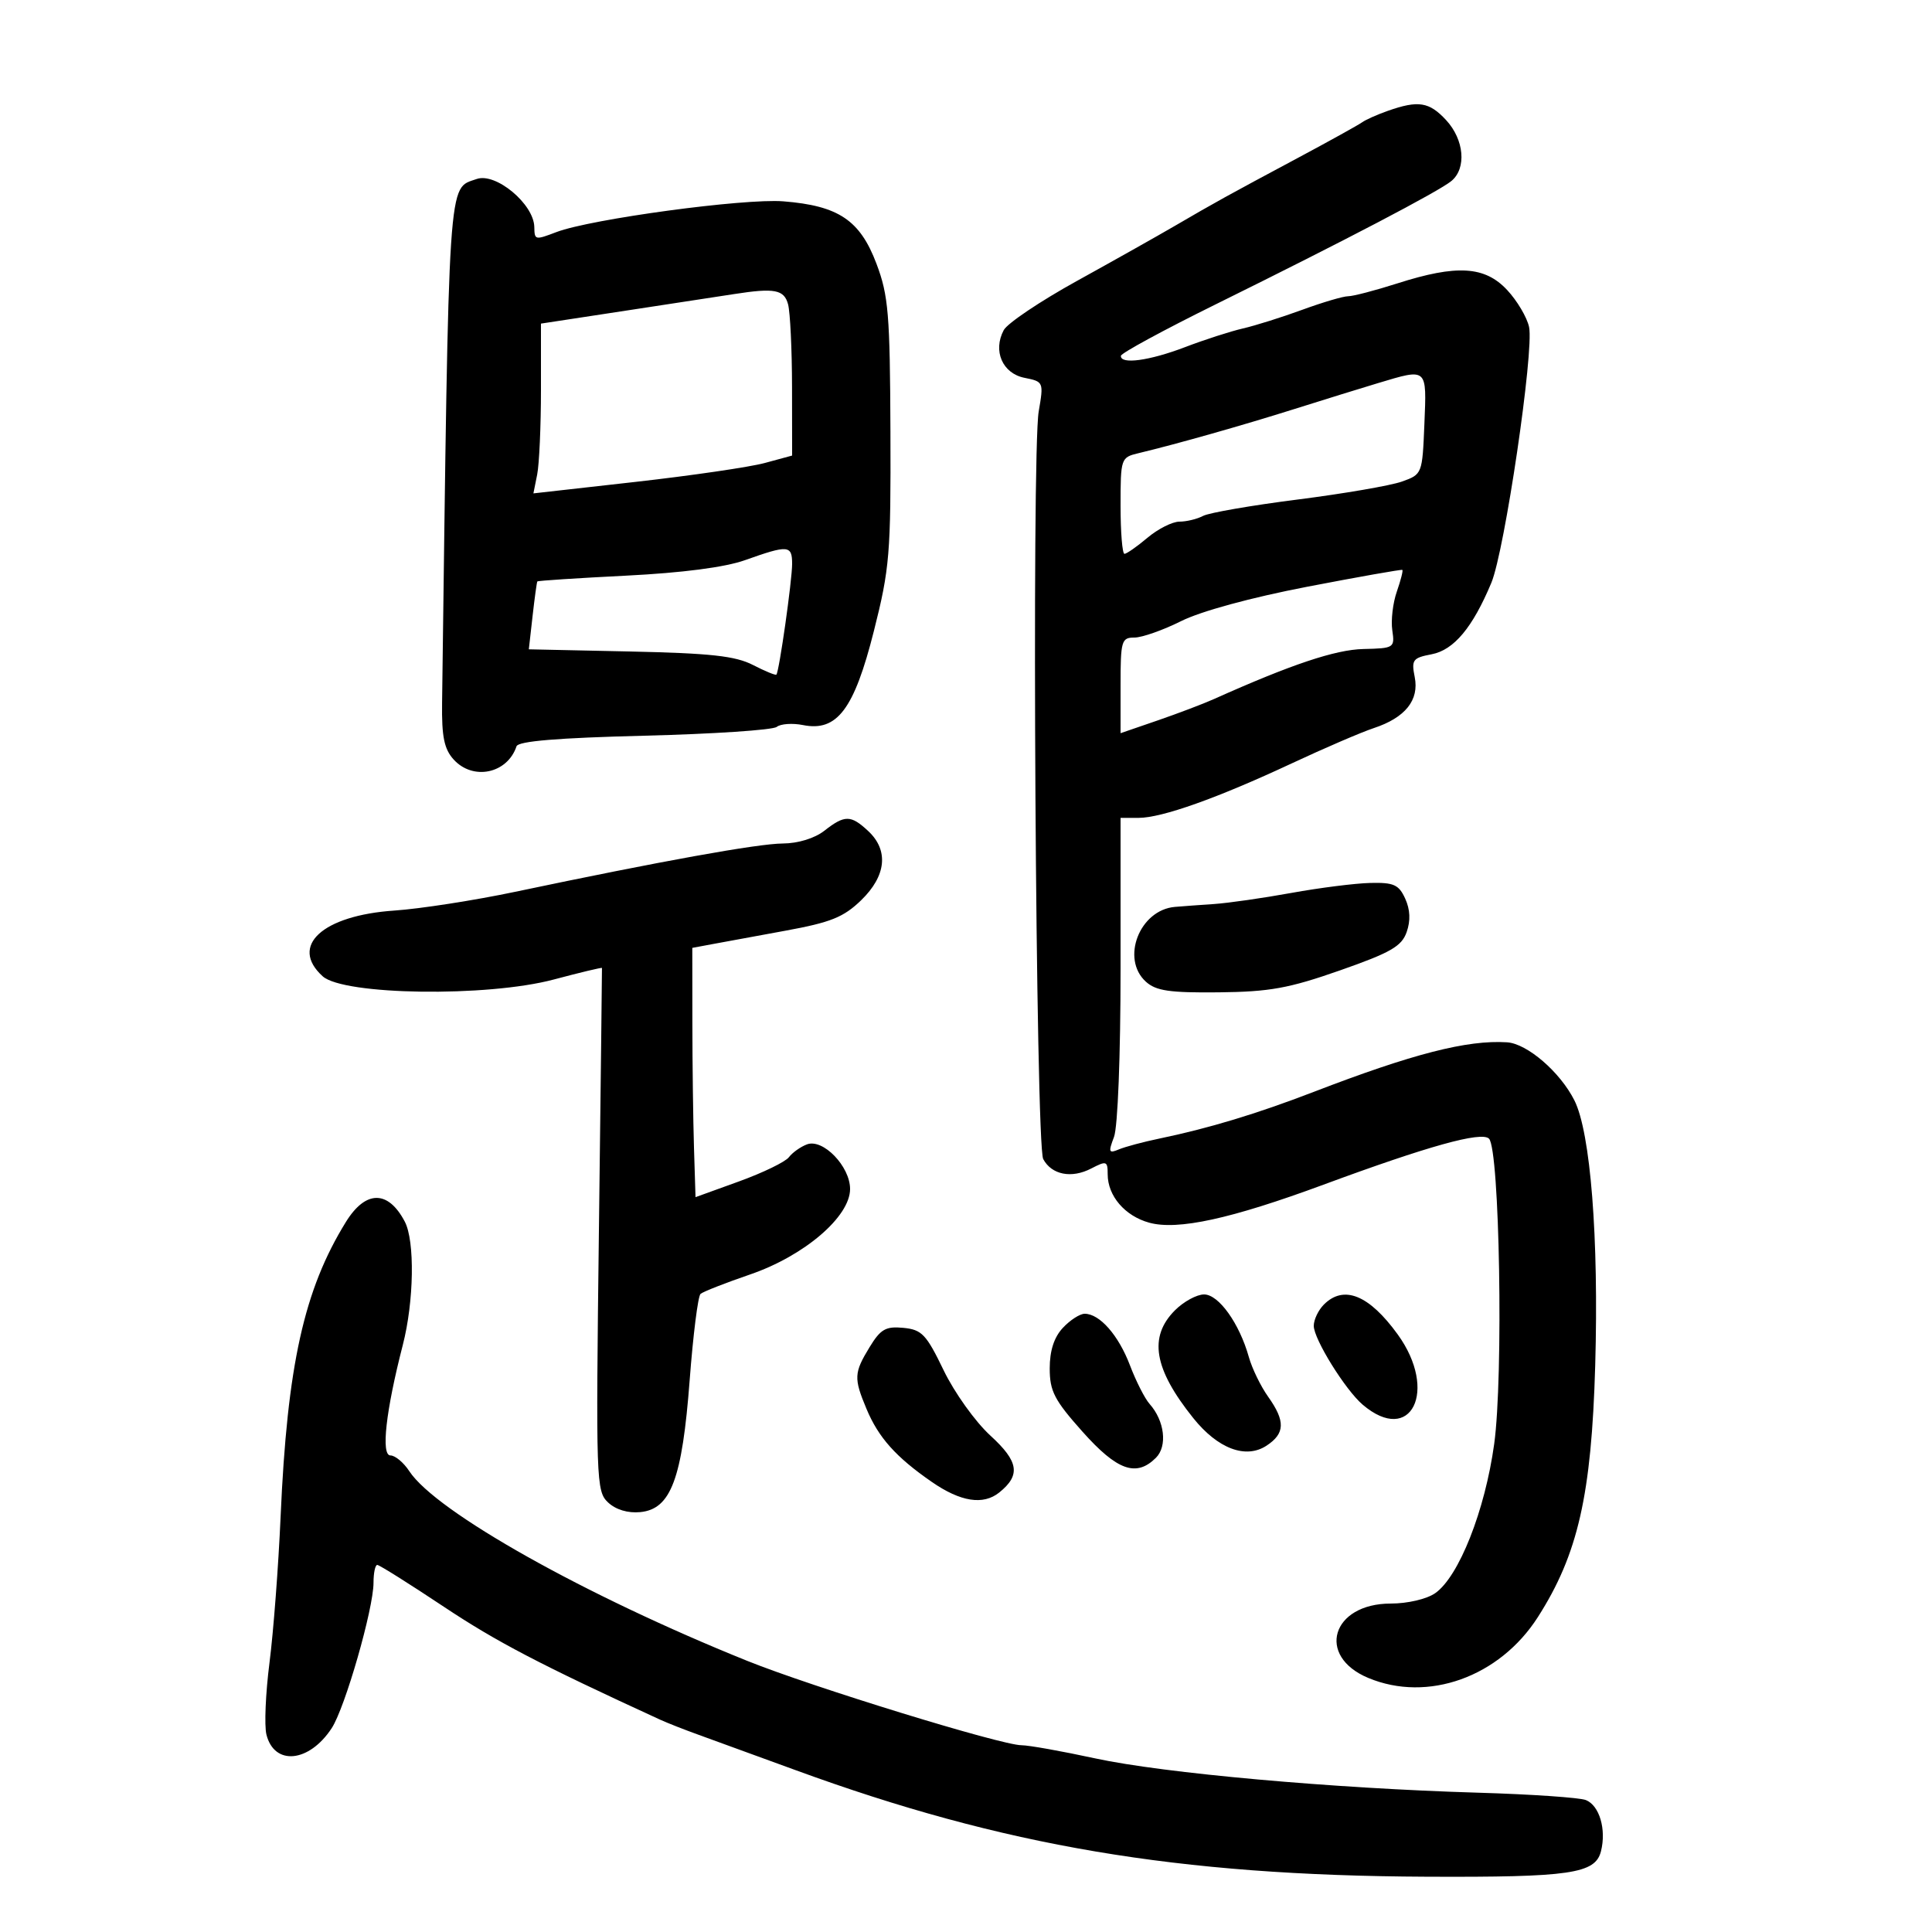 <svg xmlns="http://www.w3.org/2000/svg" width="300" height="300" viewBox="0 0 300 300" version="1.1">
	<path d="M 215.500 17.213 C 213.850 17.794, 212.050 18.596, 211.500 18.997 C 210.950 19.398, 206.450 21.891, 201.500 24.538 C 190.453 30.445, 188.796 31.361, 182.500 35.033 C 179.750 36.636, 172.864 40.509, 167.197 43.639 C 161.530 46.769, 156.429 50.198, 155.862 51.258 C 154.141 54.474, 155.659 57.982, 159.068 58.664 C 162.048 59.260, 162.074 59.319, 161.291 63.883 C 160.174 70.401, 160.820 177.796, 161.990 179.981 C 163.298 182.425, 166.383 183.033, 169.436 181.449 C 171.817 180.213, 172 180.277, 172 182.337 C 172 185.698, 174.671 188.815, 178.444 189.857 C 182.856 191.075, 191.123 189.273, 205.500 183.960 C 221.759 177.951, 230.046 175.646, 231.210 176.810 C 232.866 178.466, 233.465 213.734, 232.016 224.228 C 230.588 234.564, 226.539 244.808, 222.864 247.383 C 221.549 248.304, 218.574 249, 215.952 249 C 206.791 249, 204.328 257.150, 212.462 260.548 C 221.694 264.406, 232.844 260.409, 238.794 251.110 C 245.025 241.370, 247.128 232.140, 247.704 212 C 248.269 192.230, 246.980 175.834, 244.468 170.858 C 242.240 166.443, 237.130 162.044, 234 161.847 C 227.828 161.457, 219.364 163.629, 204 169.545 C 195.155 172.951, 187.667 175.215, 180 176.802 C 177.525 177.315, 174.704 178.070, 173.731 178.481 C 172.168 179.141, 172.081 178.917, 172.981 176.549 C 173.568 175.007, 174 163.924, 174 150.435 L 174 127 176.785 127 C 180.416 127, 189.019 123.941, 200.574 118.541 C 205.684 116.153, 211.416 113.688, 213.311 113.062 C 218.205 111.447, 220.394 108.719, 219.676 105.130 C 219.143 102.464, 219.374 102.152, 222.296 101.597 C 225.754 100.940, 228.669 97.454, 231.574 90.500 C 233.645 85.542, 238.225 54.493, 237.433 50.777 C 237.114 49.279, 235.581 46.692, 234.025 45.027 C 230.560 41.318, 226.217 41.056, 217 44 C 213.557 45.100, 210.112 46, 209.345 46 C 208.578 46, 205.374 46.945, 202.225 48.100 C 199.076 49.254, 194.925 50.561, 193 51.003 C 191.075 51.445, 187.031 52.750, 184.014 53.903 C 178.476 56.020, 173.956 56.631, 174.053 55.250 C 174.081 54.837, 180.719 51.234, 188.803 47.243 C 208.916 37.312, 223.436 29.713, 225.378 28.101 C 227.753 26.130, 227.362 21.683, 224.548 18.646 C 221.923 15.814, 220.237 15.547, 215.500 17.213 M 74.018 27.796 C 69.501 29.398, 69.728 25.957, 68.646 109.178 C 68.578 114.388, 68.971 116.311, 70.435 117.928 C 73.444 121.253, 78.789 120.133, 80.206 115.881 C 80.472 115.084, 86.615 114.576, 100.046 114.240 C 110.745 113.972, 119.998 113.357, 120.607 112.873 C 121.216 112.389, 123.055 112.261, 124.694 112.589 C 129.983 113.647, 132.627 110.139, 135.692 98 C 138.150 88.262, 138.337 86.012, 138.266 67 C 138.198 48.776, 137.958 45.886, 136.106 40.972 C 133.548 34.186, 130.209 31.945, 121.635 31.263 C 115.566 30.780, 91.742 34.007, 86.408 36.035 C 83.071 37.304, 83.005 37.289, 82.967 35.250 C 82.899 31.682, 76.975 26.747, 74.018 27.796 M 114 45.663 C 112.625 45.877, 105.313 46.997, 97.750 48.151 L 84 50.249 84 60.500 C 84 66.137, 83.736 72.069, 83.414 73.681 L 82.828 76.612 98.664 74.830 C 107.374 73.849, 116.412 72.528, 118.750 71.894 L 123 70.740 122.986 60.120 C 122.979 54.279, 122.701 48.487, 122.370 47.250 C 121.758 44.967, 120.267 44.684, 114 45.663 M 214 59.483 C 211.525 60.224, 205.675 62.037, 201 63.511 C 192.910 66.063, 182.721 68.948, 176.750 70.379 C 174.054 71.025, 174 71.184, 174 78.519 C 174 82.634, 174.273 86, 174.606 86 C 174.939 86, 176.548 84.875, 178.182 83.500 C 179.816 82.125, 182.049 81, 183.142 81 C 184.236 81, 185.889 80.599, 186.816 80.109 C 187.742 79.619, 194.350 78.475, 201.500 77.566 C 208.650 76.657, 215.931 75.404, 217.679 74.781 C 220.842 73.655, 220.860 73.607, 221.179 65.822 C 221.539 57.035, 221.700 57.177, 214 59.483 M 115.672 86.985 C 112.573 88.088, 105.966 88.948, 97.220 89.387 C 89.727 89.763, 83.525 90.168, 83.438 90.286 C 83.351 90.403, 83.018 92.823, 82.698 95.663 L 82.115 100.826 97.807 101.163 C 110.325 101.432, 114.190 101.855, 116.912 103.254 C 118.789 104.219, 120.429 104.894, 120.558 104.754 C 120.991 104.281, 123 90.136, 123 87.558 C 123 84.640, 122.395 84.593, 115.672 86.985 M 203 91.106 C 194.263 92.788, 186.473 94.912, 183.400 96.449 C 180.595 97.852, 177.333 99, 176.150 99 C 174.143 99, 174 99.494, 174 106.424 L 174 113.849 179.750 111.872 C 182.912 110.784, 186.850 109.290, 188.500 108.550 C 200.511 103.168, 207.349 100.879, 211.709 100.779 C 216.483 100.671, 216.595 100.598, 216.194 97.866 C 215.967 96.324, 216.283 93.626, 216.896 91.869 C 217.508 90.113, 217.894 88.594, 217.755 88.495 C 217.615 88.396, 210.975 89.571, 203 91.106 M 128 129 C 126.500 130.174, 123.923 130.964, 121.556 130.978 C 117.673 131, 102.597 133.721, 80 138.478 C 73.675 139.809, 65.230 141.121, 61.234 141.392 C 50.064 142.152, 44.902 146.882, 50.102 151.595 C 53.350 154.539, 75.640 154.854, 85.973 152.102 C 90.082 151.007, 93.457 150.199, 93.473 150.306 C 93.488 150.413, 93.275 168.725, 93 191 C 92.518 230.016, 92.570 231.566, 94.423 233.300 C 95.625 234.426, 97.500 234.988, 99.423 234.800 C 104.176 234.336, 105.930 229.650, 107.091 214.314 C 107.623 207.289, 108.382 201.260, 108.779 200.916 C 109.175 200.571, 112.642 199.212, 116.482 197.895 C 124.886 195.012, 132 188.929, 132 184.626 C 132 181.114, 127.796 176.763, 125.306 177.698 C 124.312 178.071, 123.050 178.968, 122.500 179.692 C 121.950 180.416, 118.463 182.107, 114.750 183.451 L 108 185.894 107.761 178.197 C 107.630 173.964, 107.517 165.254, 107.511 158.843 L 107.500 147.186 110.500 146.626 C 112.150 146.318, 117.311 145.369, 121.969 144.517 C 129.002 143.231, 130.994 142.429, 133.719 139.788 C 137.625 136.002, 138.028 132.035, 134.811 129.039 C 132.114 126.526, 131.170 126.520, 128 129 M 200.500 138.657 C 196.100 139.456, 190.700 140.230, 188.500 140.378 C 186.300 140.525, 183.572 140.725, 182.439 140.823 C 176.947 141.295, 174.004 148.884, 177.933 152.439 C 179.503 153.861, 181.623 154.170, 189.250 154.090 C 197.144 154.007, 200.133 153.466, 208.065 150.685 C 215.954 147.919, 217.647 146.946, 218.426 144.730 C 219.049 142.958, 218.974 141.239, 218.200 139.540 C 217.210 137.368, 216.425 137.015, 212.771 137.103 C 210.422 137.159, 204.900 137.859, 200.500 138.657 M 53.708 189.750 C 47.202 200.278, 44.601 212.019, 43.572 235.500 C 43.235 243.200, 42.460 253.398, 41.849 258.163 C 41.239 262.928, 41.024 267.961, 41.372 269.347 C 42.597 274.227, 48.003 273.696, 51.505 268.352 C 53.578 265.188, 58 249.805, 58 245.757 C 58 244.241, 58.262 243, 58.581 243 C 58.901 243, 63.548 245.920, 68.908 249.488 C 77.092 254.936, 83.875 258.478, 102.500 267.028 C 103.600 267.533, 106.300 268.595, 108.500 269.387 C 110.700 270.180, 117.450 272.640, 123.500 274.853 C 155.787 286.666, 182.867 291.242, 221.500 291.415 C 243.841 291.515, 247.724 290.948, 248.600 287.456 C 249.453 284.060, 248.361 280.359, 246.259 279.515 C 245.291 279.127, 237.750 278.611, 229.500 278.368 C 207.091 277.709, 180.702 275.344, 170.071 273.042 C 164.884 271.919, 159.735 271, 158.627 271 C 155.496 271, 126.115 261.961, 116 257.886 C 90.855 247.757, 67.688 234.751, 63.556 228.444 C 62.675 227.100, 61.357 226, 60.628 226 C 59.136 226, 59.909 219.085, 62.545 208.856 C 64.290 202.088, 64.439 192.702, 62.850 189.684 C 60.260 184.764, 56.774 184.789, 53.708 189.750 M 182.455 203.455 C 178.320 207.590, 179.158 212.548, 185.286 220.195 C 189.104 224.960, 193.443 226.595, 196.666 224.483 C 199.549 222.594, 199.611 220.667, 196.911 216.876 C 195.763 215.262, 194.417 212.493, 193.920 210.721 C 192.455 205.496, 189.241 201, 186.969 201 C 185.836 201, 183.805 202.105, 182.455 203.455 M 205.571 202.571 C 204.707 203.436, 204 204.923, 204 205.876 C 204 207.930, 208.894 215.816, 211.599 218.120 C 219.104 224.512, 223.366 215.946, 217.031 207.202 C 212.586 201.066, 208.662 199.480, 205.571 202.571 M 165.039 206.189 C 163.672 207.655, 163 209.733, 163 212.489 C 163 216.017, 163.721 217.410, 168.080 222.300 C 173.476 228.355, 176.447 229.410, 179.501 226.356 C 181.307 224.550, 180.838 220.615, 178.506 218 C 177.770 217.175, 176.398 214.475, 175.457 212 C 173.680 207.327, 170.757 204, 168.428 204 C 167.686 204, 166.160 204.985, 165.039 206.189 M 135.027 209.188 C 132.597 213.173, 132.556 214.001, 134.548 218.768 C 136.413 223.232, 139.110 226.250, 144.680 230.106 C 149.161 233.208, 152.676 233.759, 155.169 231.750 C 158.519 229.051, 158.189 226.942, 153.786 222.917 C 151.449 220.781, 148.196 216.236, 146.526 212.773 C 143.833 207.191, 143.145 206.466, 140.273 206.188 C 137.538 205.924, 136.738 206.382, 135.027 209.188" stroke="none" fill="black" fill-rule="evenodd"/>
</svg>